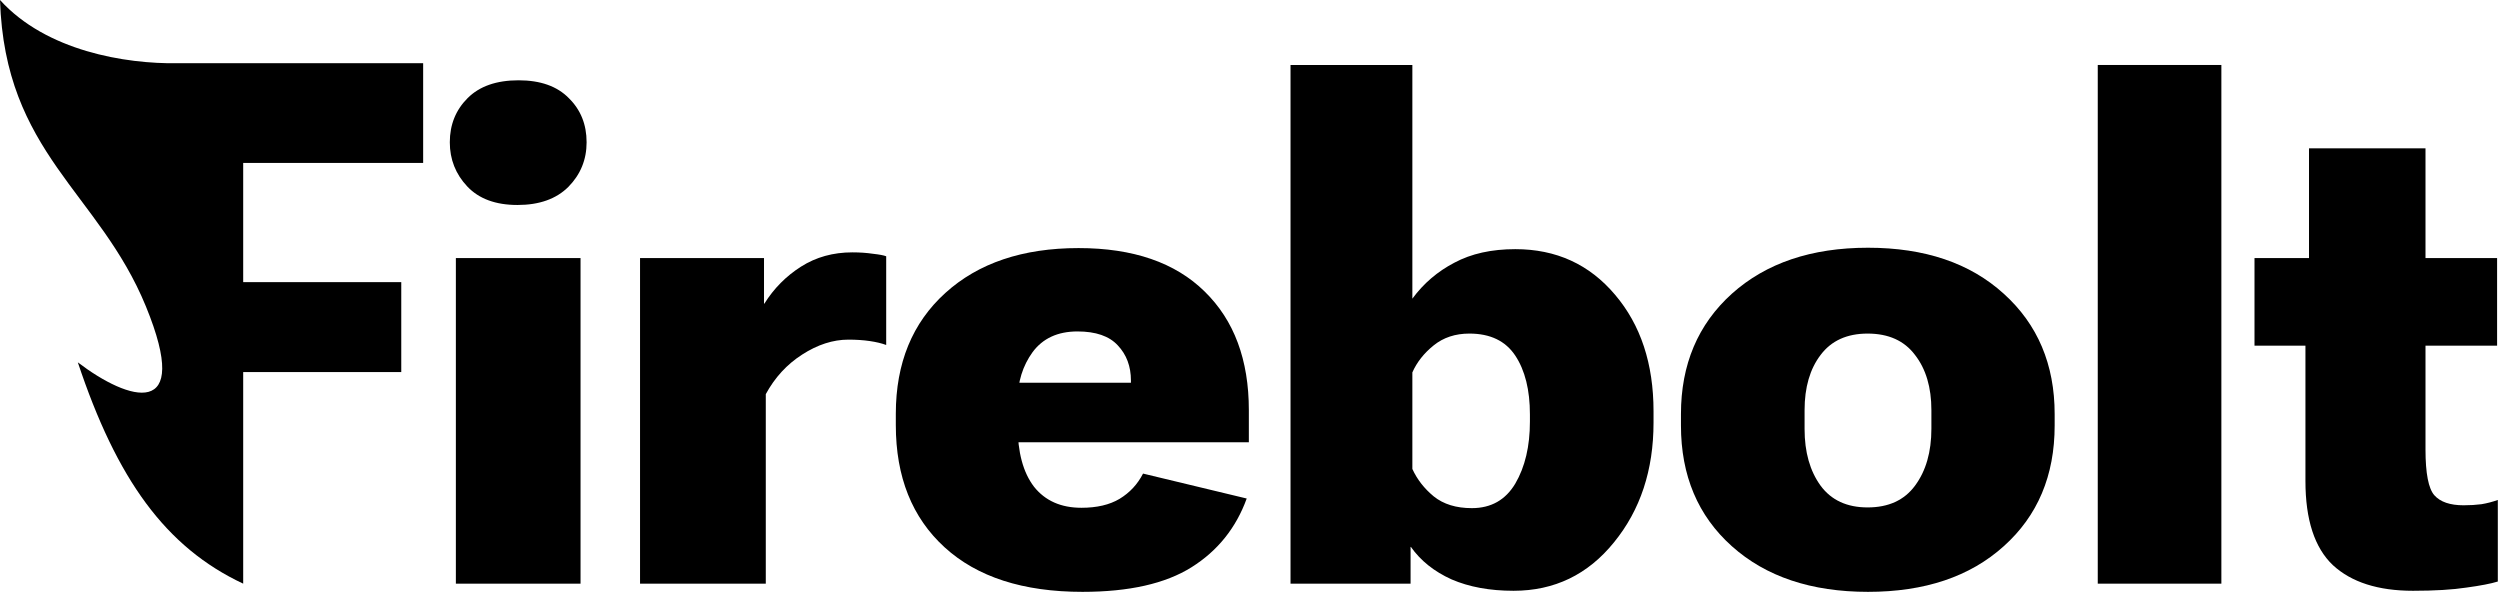 <svg width="514" height="122" viewBox="0 0 514 122" fill="none" xmlns="http://www.w3.org/2000/svg">
<path d="M463.525 71.074V53.057H513.403V71.074H463.525ZM473.999 98.906V56.133L474.731 55.327V30.498H498.682V92.388C498.682 97.319 499.292 100.469 500.513 101.836C501.733 103.203 503.735 103.887 506.519 103.887C507.837 103.887 509.058 103.813 510.181 103.667C511.353 103.472 512.476 103.179 513.55 102.788V119.561C512.134 120 509.985 120.415 507.104 120.806C504.224 121.245 500.562 121.465 496.118 121.465C488.94 121.465 483.447 119.707 479.639 116.191C475.879 112.627 473.999 106.865 473.999 98.906Z" fill="currentColor"/>
<path d="M431.299 120V13.359H456.714V120H431.299Z" fill="currentColor"/>
<path d="M345.605 87.481V85.137C345.605 74.932 349.097 66.68 356.079 60.381C363.11 54.082 372.437 50.933 384.058 50.933C395.728 50.933 405.029 54.082 411.963 60.381C418.945 66.68 422.437 74.932 422.437 85.137V87.481C422.437 97.783 418.945 106.06 411.963 112.31C405.029 118.56 395.728 121.685 384.058 121.685C372.388 121.685 363.062 118.56 356.079 112.31C349.097 106.06 345.605 97.783 345.605 87.481ZM371.021 84.331V88.213C371.021 92.949 372.119 96.831 374.316 99.858C376.514 102.837 379.736 104.326 383.984 104.326C388.281 104.326 391.528 102.837 393.726 99.858C395.972 96.831 397.095 92.925 397.095 88.14V84.331C397.095 79.644 395.972 75.859 393.726 72.978C391.528 70.049 388.281 68.584 383.984 68.584C379.736 68.584 376.514 70.049 374.316 72.978C372.119 75.859 371.021 79.644 371.021 84.331Z" fill="currentColor"/>
<path d="M265.332 120V13.359H290.381V61.406C292.676 58.281 295.557 55.815 299.023 54.009C302.49 52.153 306.665 51.226 311.548 51.226C319.946 51.226 326.782 54.351 332.056 60.601C337.329 66.802 339.966 74.785 339.966 84.551V86.894C339.966 96.66 337.256 104.863 331.836 111.504C326.465 118.145 319.58 121.465 311.182 121.465C306.299 121.465 302.051 120.684 298.438 119.121C294.873 117.51 292.09 115.288 290.088 112.456H290.015V120H265.332ZM290.381 96.416C291.357 98.564 292.822 100.444 294.775 102.056C296.777 103.667 299.39 104.473 302.612 104.473C306.567 104.473 309.546 102.788 311.548 99.419C313.55 96.001 314.551 91.753 314.551 86.675V85.21C314.551 80.181 313.55 76.152 311.548 73.125C309.546 70.098 306.396 68.584 302.1 68.584C299.219 68.584 296.777 69.39 294.775 71.001C292.773 72.612 291.309 74.468 290.381 76.567V96.416Z" fill="currentColor"/>
<path d="M184.18 87.407V85.064C184.18 74.663 187.573 66.387 194.36 60.234C201.147 54.082 210.278 51.006 221.753 51.006C232.983 51.006 241.626 53.984 247.681 59.941C253.735 65.85 256.763 73.98 256.763 84.331V90.923H197.29V78.691H232.52V78.252C232.52 75.322 231.616 72.905 229.81 71.001C228.052 69.097 225.293 68.144 221.533 68.144C217.48 68.144 214.404 69.561 212.305 72.393C210.254 75.225 209.229 78.545 209.229 82.353V87.554C209.229 92.974 210.352 97.148 212.598 100.078C214.893 102.959 218.14 104.399 222.339 104.399C225.513 104.399 228.125 103.789 230.176 102.568C232.275 101.299 233.887 99.565 235.01 97.368L256.323 102.495C254.126 108.55 250.342 113.262 244.971 116.631C239.6 120 232.129 121.685 222.559 121.685C210.352 121.685 200.903 118.633 194.214 112.529C187.524 106.426 184.18 98.052 184.18 87.407Z" fill="currentColor"/>
<path d="M131.592 120V53.057H157.08V62.432H157.153C159.106 59.307 161.621 56.768 164.697 54.815C167.773 52.861 171.289 51.885 175.244 51.885C176.758 51.885 178.174 51.982 179.492 52.178C180.811 52.324 181.714 52.495 182.202 52.69V70.928C181.274 70.586 180.151 70.317 178.833 70.122C177.515 69.927 176.05 69.829 174.438 69.829C171.265 69.829 168.091 70.855 164.917 72.905C161.792 74.907 159.302 77.617 157.446 81.035V120H131.592Z" fill="currentColor"/>
<path d="M93.726 120V53.057H119.36V120H93.726ZM92.481 29.253C92.481 25.64 93.701 22.612 96.143 20.171C98.584 17.73 102.075 16.509 106.616 16.509C111.108 16.509 114.551 17.73 116.943 20.171C119.385 22.564 120.605 25.591 120.605 29.253C120.605 32.817 119.36 35.869 116.87 38.408C114.38 40.898 110.889 42.144 106.396 42.144C101.904 42.144 98.462 40.874 96.069 38.335C93.677 35.796 92.481 32.769 92.481 29.253Z" fill="currentColor"/>
<path d="M16 74.5C24 98.5 34 112.5 50 120V76.5H82.5V58H50V33.5H87V13H36.5C25.833 13.167 9.5 10.5 0 0C1 31.5 20.369 39.5 30 63C39.631 86.5 26.5 82.5 16 74.5Z" fill="currentColor"/>
</svg>
